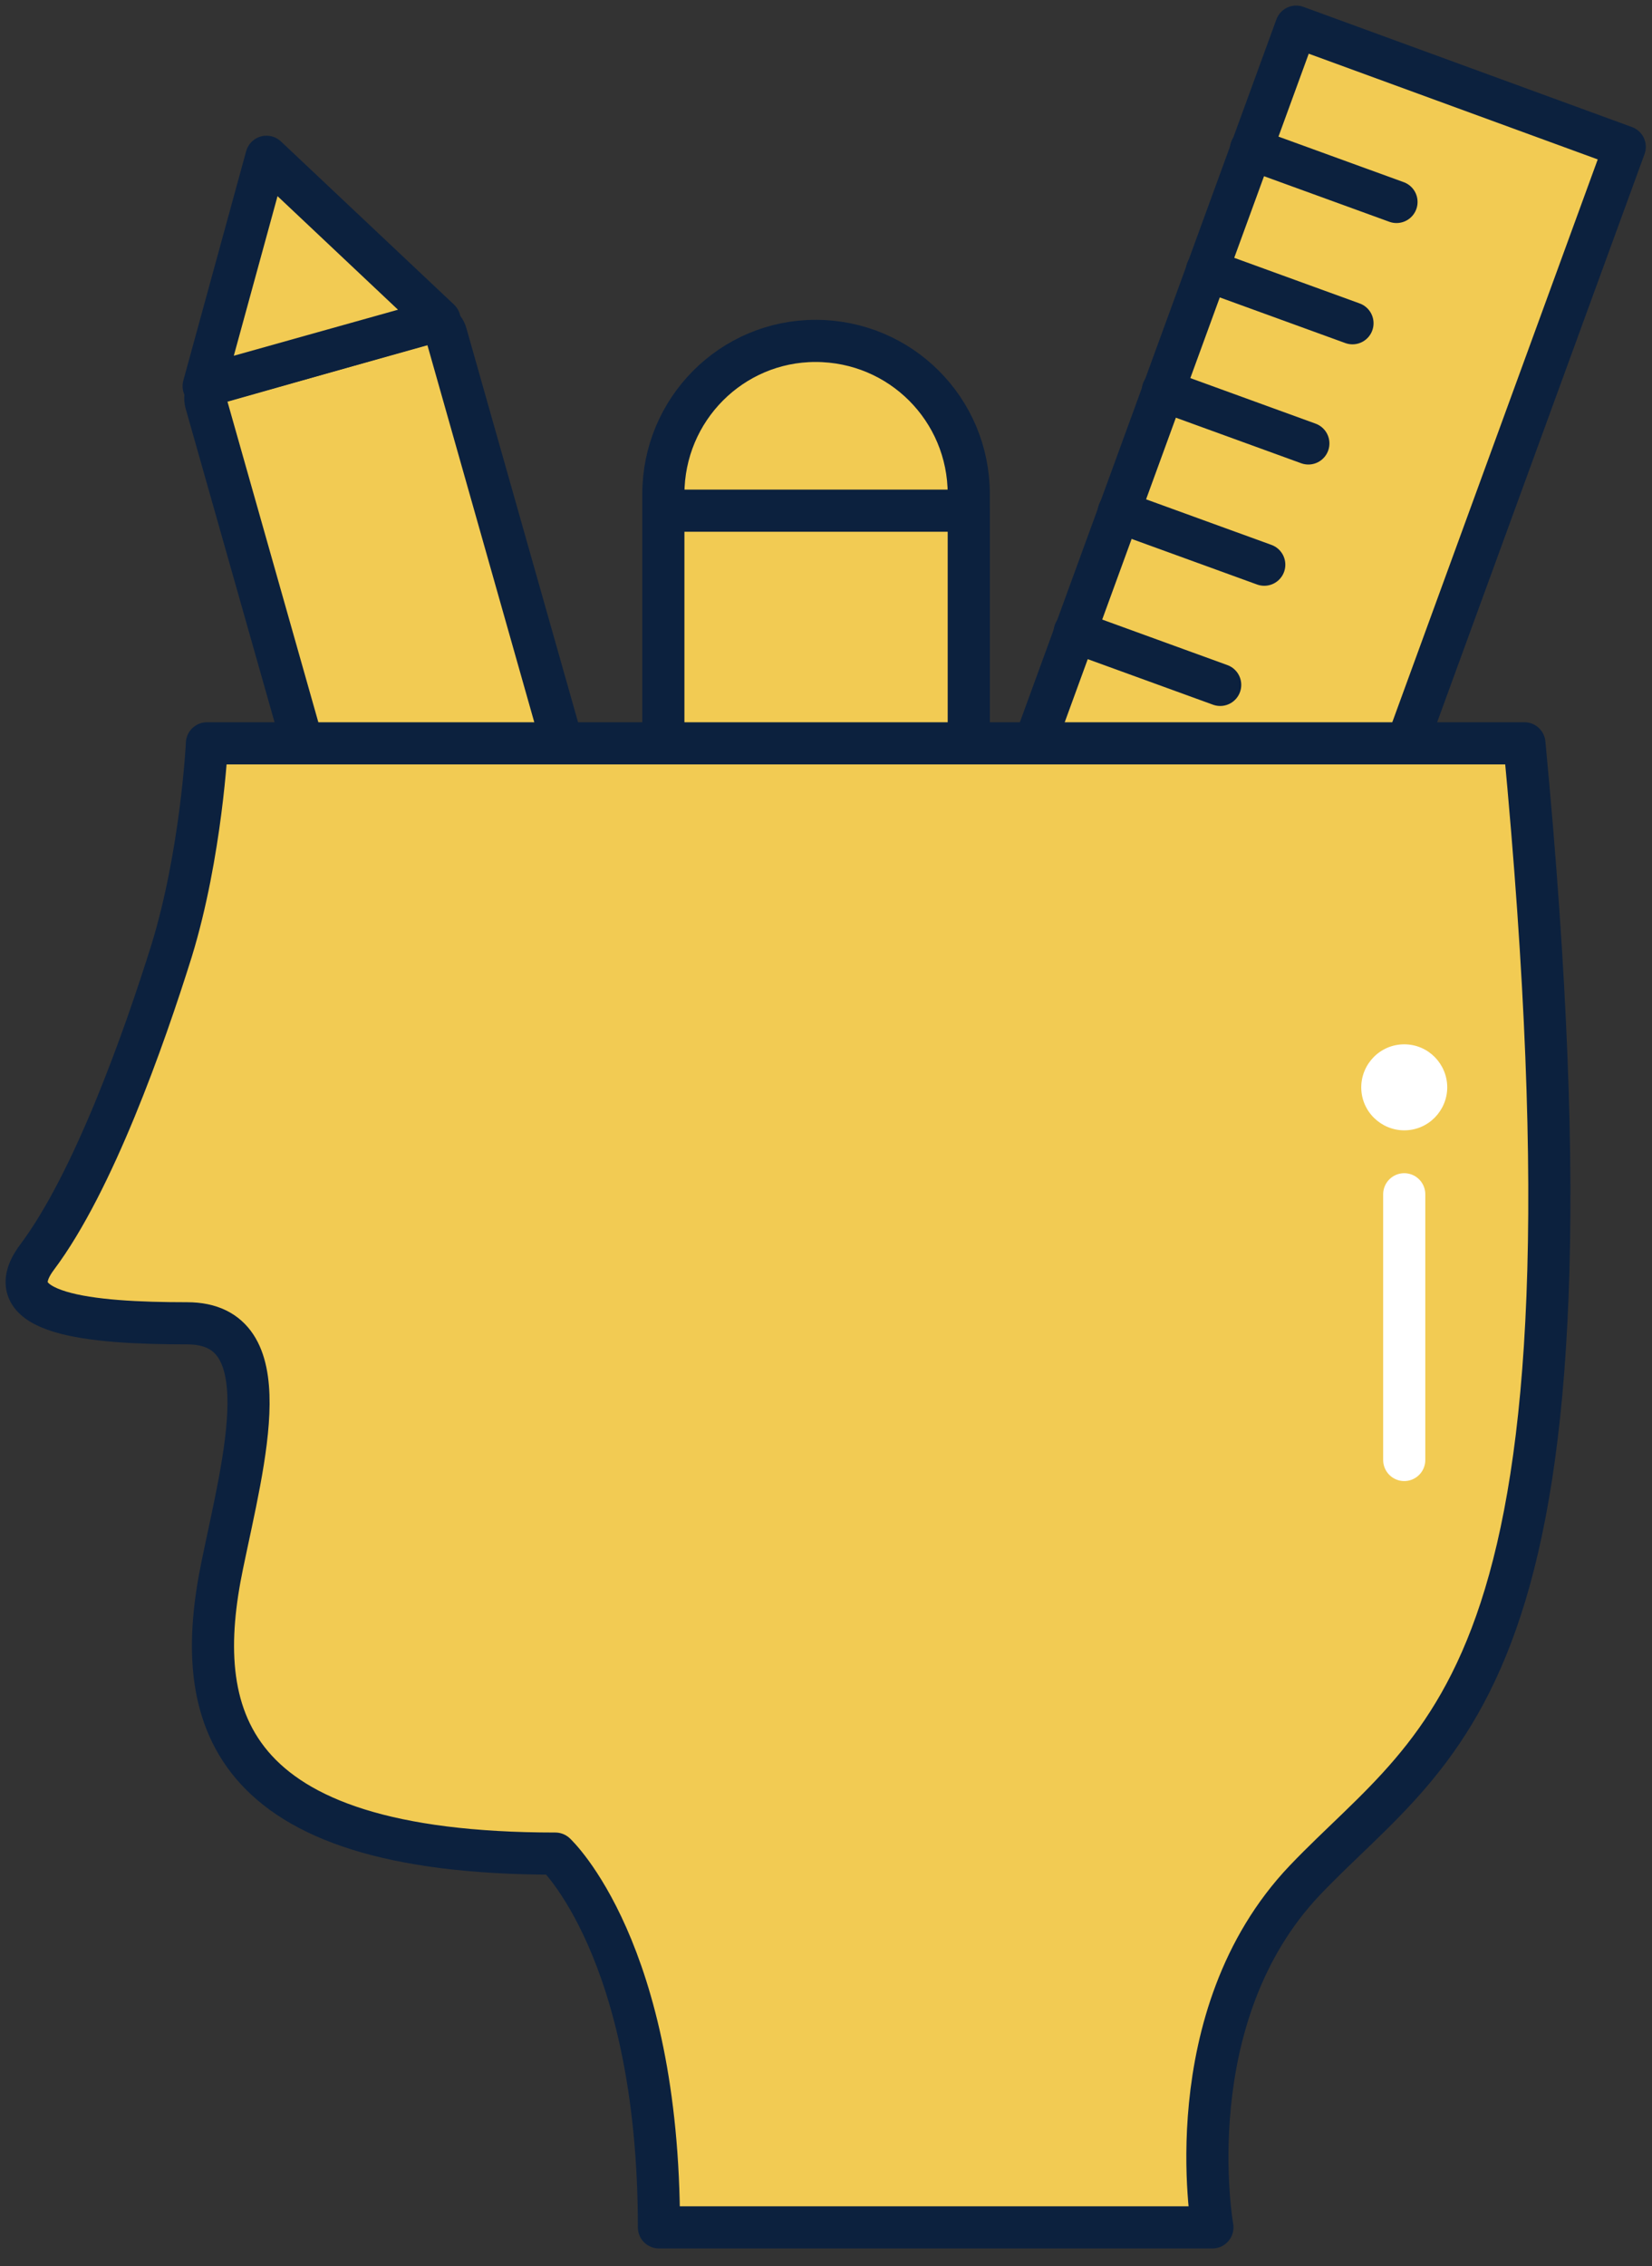 <svg width="62" height="85" viewBox="0 0 62 85" fill="none" xmlns="http://www.w3.org/2000/svg">
<rect x="0" y="0" width="62" height="85" fill="#333333" stroke="none"/>
<path d="M46.039 46.406L33.709 41.898L48.646 1L60.977 5.508L46.039 46.406Z" fill="#F2CB53" stroke="#0C213E" stroke-width="1.581" stroke-miterlimit="10" stroke-linecap="round" stroke-linejoin="round"/>
<path d="M46.949 5.59L52.411 7.575" stroke="#0C213E" stroke-width="1.581" stroke-miterlimit="10" stroke-linecap="round" stroke-linejoin="round"/>
<path d="M45.297 10.139L50.759 12.124" stroke="#0C213E" stroke-width="1.581" stroke-miterlimit="10" stroke-linecap="round" stroke-linejoin="round"/>
<path d="M43.641 14.647L49.103 16.632" stroke="#0C213E" stroke-width="1.581" stroke-miterlimit="10" stroke-linecap="round" stroke-linejoin="round"/>
<path d="M41.986 19.196L47.448 21.18" stroke="#0C213E" stroke-width="1.581" stroke-miterlimit="10" stroke-linecap="round" stroke-linejoin="round"/>
<path d="M40.332 23.703L45.794 25.688" stroke="#0C213E" stroke-width="1.581" stroke-miterlimit="10" stroke-linecap="round" stroke-linejoin="round"/>
<path d="M38.676 28.252L44.138 30.237" stroke="#0C213E" stroke-width="1.581" stroke-miterlimit="10" stroke-linecap="round" stroke-linejoin="round"/>
<path d="M37.062 32.801L42.483 34.744" stroke="#0C213E" stroke-width="1.581" stroke-miterlimit="10" stroke-linecap="round" stroke-linejoin="round"/>
<path d="M35.406 37.308L40.827 39.293" stroke="#0C213E" stroke-width="1.581" stroke-miterlimit="10" stroke-linecap="round" stroke-linejoin="round"/>
<path d="M18.855 51.617C19.517 53.767 21.71 55.008 23.738 54.429C25.807 53.85 26.965 51.658 26.427 49.466L18.855 51.617Z" fill="#E25178" stroke="#0C213E" stroke-width="1.581" stroke-miterlimit="10" stroke-linecap="round" stroke-linejoin="round"/>
<path d="M7.726 15.102C7.643 14.771 7.809 14.482 8.14 14.357L16.002 12.124C16.333 12.042 16.664 12.207 16.747 12.538L27.008 48.722C27.091 49.053 26.925 49.384 26.594 49.466L18.733 51.7C18.402 51.782 18.071 51.617 17.988 51.286L7.726 15.102Z" fill="#F2CB53" stroke="#0C213E" stroke-width="1.581" stroke-miterlimit="10" stroke-linecap="round" stroke-linejoin="round"/>
<path d="M16.497 12L10.001 5.88L7.643 14.481L16.497 12Z" fill="#F2CB53" stroke="#0C213E" stroke-width="1.581" stroke-miterlimit="10" stroke-linecap="round" stroke-linejoin="round"/>
<path d="M36.358 35.199V18.534C36.358 15.35 33.793 12.786 30.607 12.786C27.462 12.786 24.896 15.35 24.896 18.534V35.199H36.358Z" fill="#F2CB53" stroke="#0C213E" stroke-width="1.581" stroke-miterlimit="10" stroke-linecap="round" stroke-linejoin="round"/>
<path d="M36.358 19.154H24.896V31.271H36.358V19.154Z" fill="#F2CB53" stroke="#0C213E" stroke-width="1.581" stroke-miterlimit="10" stroke-linecap="round" stroke-linejoin="round"/>
<path d="M6.442 35.654C5.407 38.962 3.504 44.338 1.393 47.15C-0.22 49.301 3.421 49.632 7.021 49.632C10.579 49.632 9.172 54.677 8.345 58.688C7.186 64.271 8.304 69.522 20.841 69.522C20.841 69.522 24.73 73.12 24.73 83.541H45.502C45.502 83.541 44.095 75.643 48.978 70.515C54.233 65.015 60.563 63.113 57.212 27.88H7.766C7.766 27.921 7.559 32.015 6.442 35.654Z" fill="#F2CB53" stroke="#0C213E" stroke-width="1.581" stroke-miterlimit="10" stroke-linecap="round" stroke-linejoin="round"/>
<path d="M52.701 54.759V44.793" stroke="white" stroke-width="1.581" stroke-miterlimit="10" stroke-linecap="round" stroke-linejoin="round"/>
<path d="M54.315 40.782C54.315 41.65 53.612 42.395 52.702 42.395C51.833 42.395 51.088 41.691 51.088 40.782C51.088 39.913 51.791 39.169 52.702 39.169C53.612 39.169 54.315 39.913 54.315 40.782Z" fill="white"/>
</svg>
